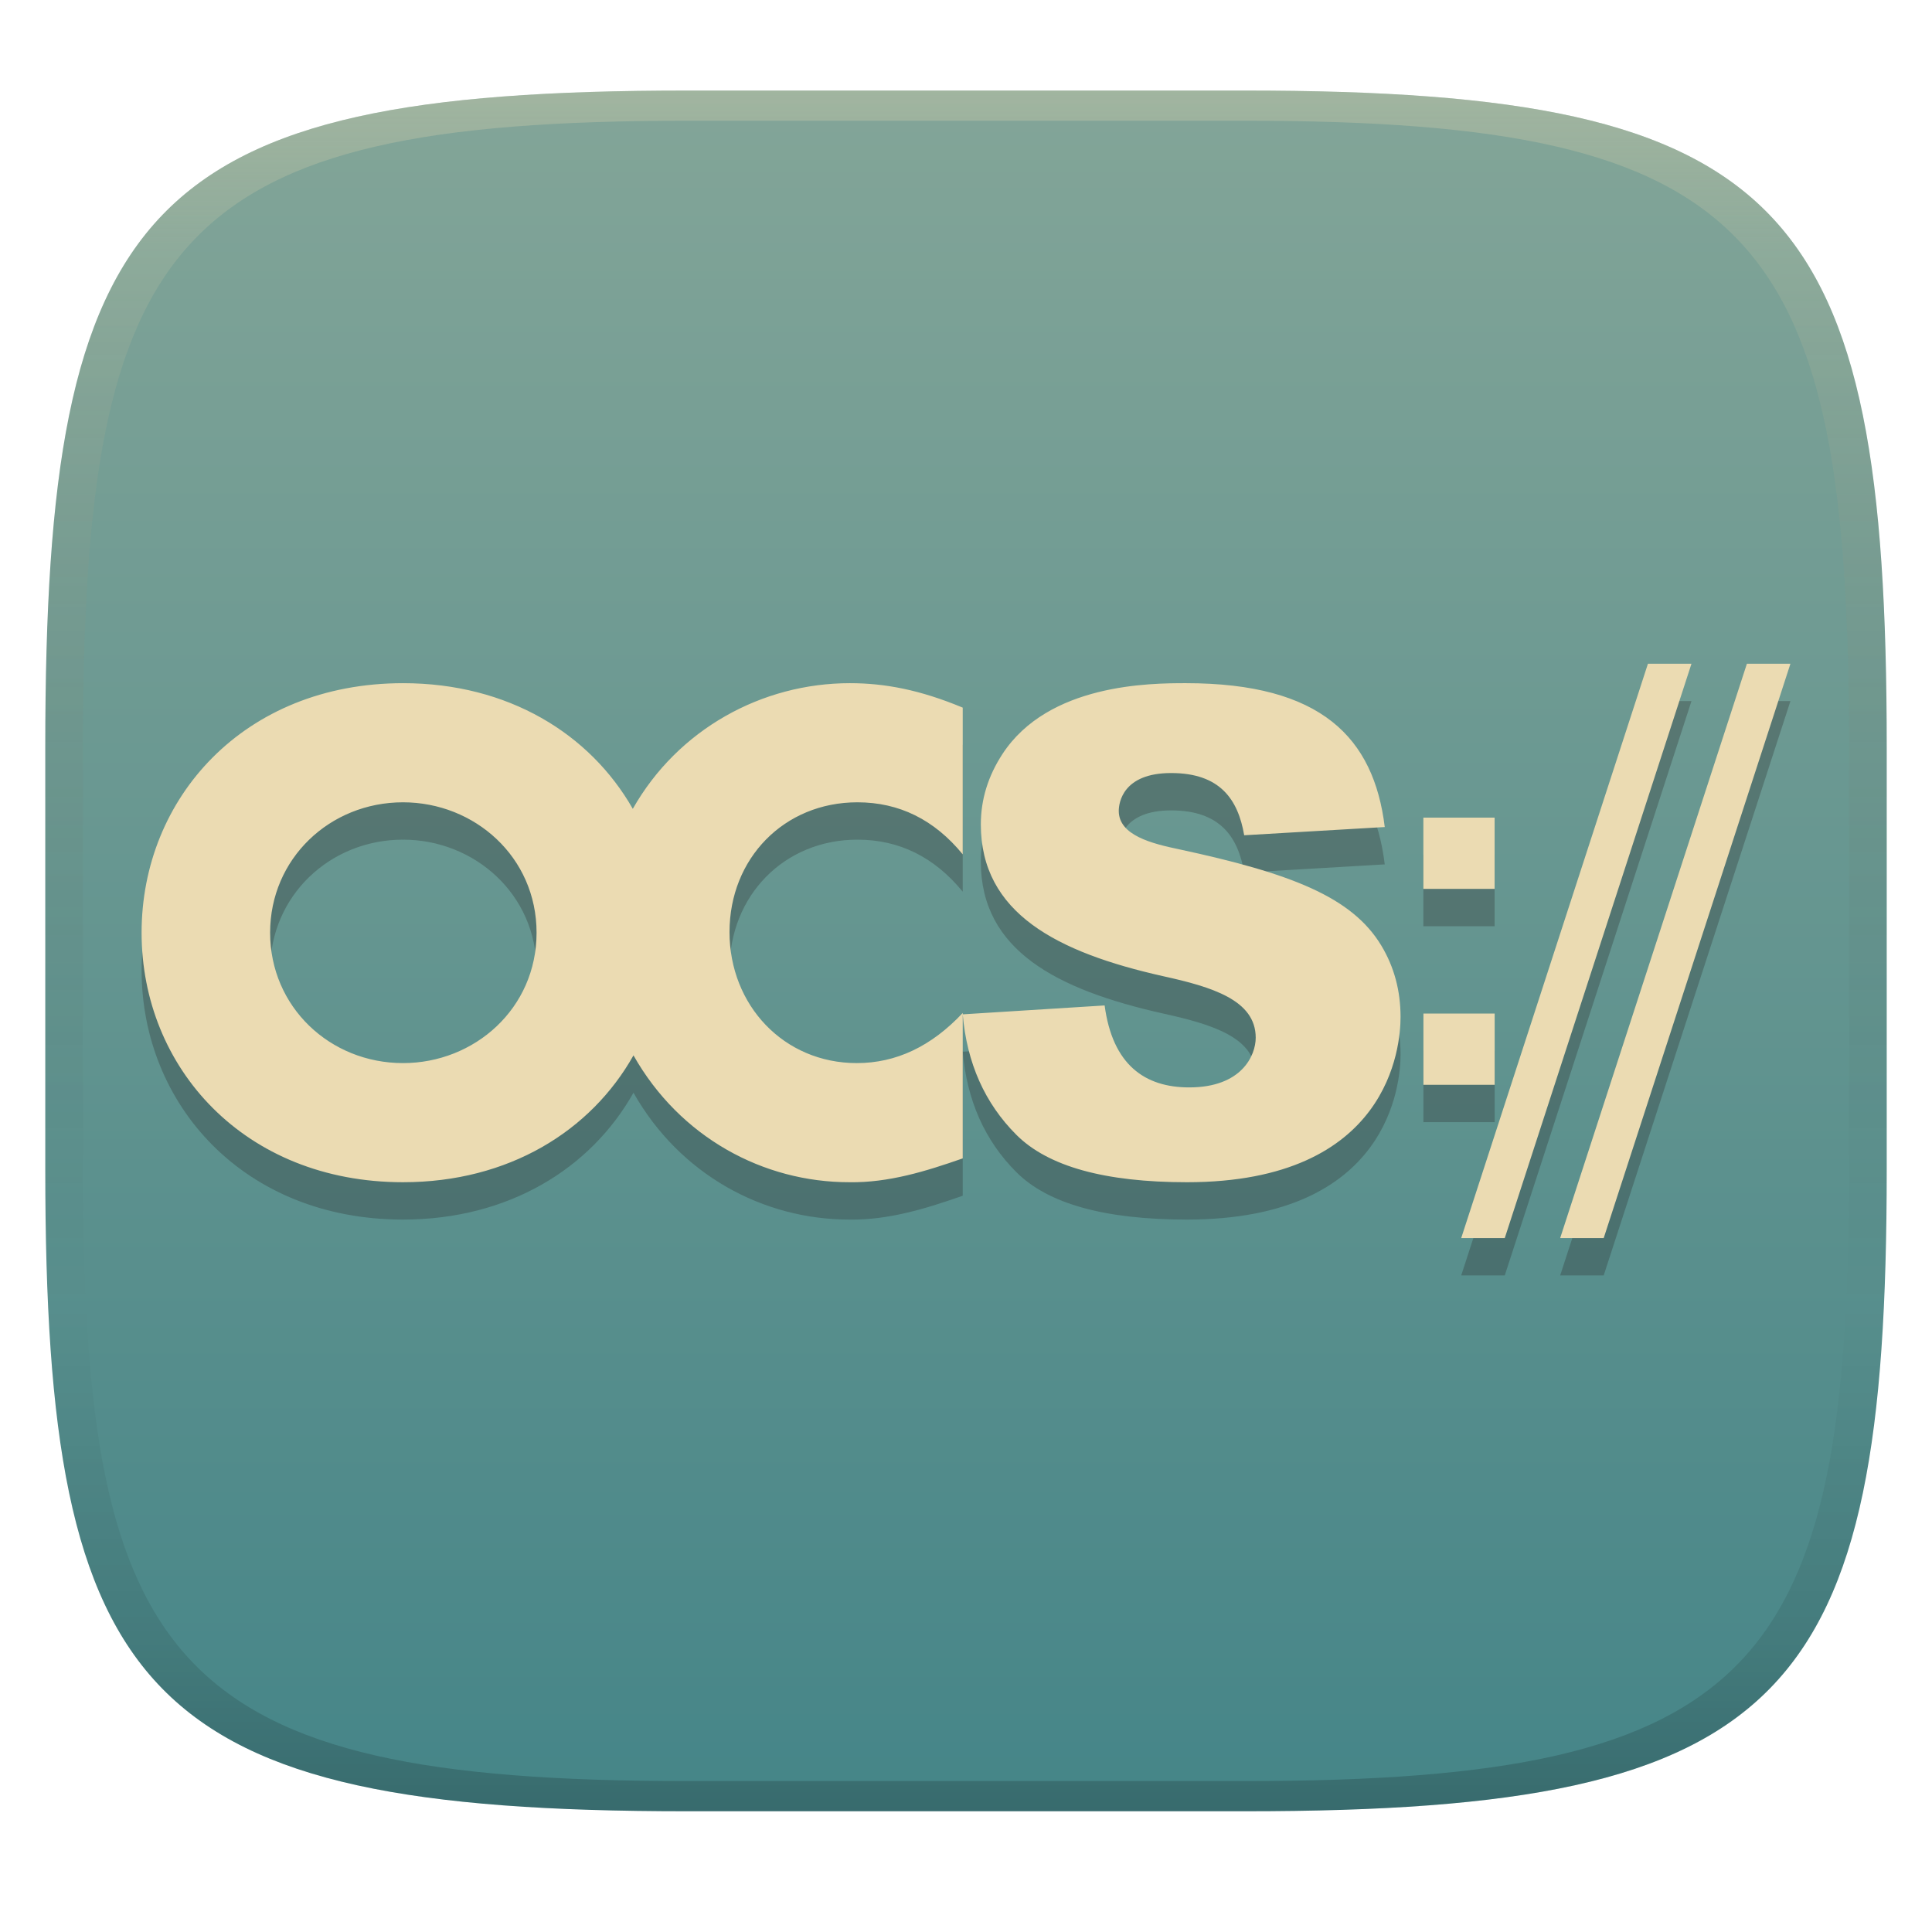 <svg width="256" height="256" version="1.1" xmlns="http://www.w3.org/2000/svg">
  <defs>
    <linearGradient id="linearGradient31" x1=".5" x2=".5" y2="1" gradientTransform="matrix(244,0,0,228,5.986,12)" gradientUnits="userSpaceOnUse">
      <stop stop-color="#ebdbb2" stop-opacity=".3" offset="0"/>
      <stop stop-color="#ebdbb2" stop-opacity=".15" offset=".1"/>
      <stop stop-opacity="0" offset=".704"/>
      <stop stop-opacity=".1" offset=".897"/>
      <stop stop-opacity=".2" offset="1"/>
    </linearGradient>
    <linearGradient id="linearGradient6" x1="140" x2="140" y1="12" y2="240" gradientUnits="userSpaceOnUse">
      <stop stop-color="#83a598" offset="0"/>
      <stop stop-color="#458588" offset="1"/>
    </linearGradient>
  </defs>
  <path d="m165 12c72 0 85 15 85 87v56c0 70-13 85-85 85h-74c-72 0-85-15-85-85v-56c0-72 13-87 85-87z" fill="url(#linearGradient6)" style="isolation:isolate"/>
  <path d="m218.36 92.898-24.742 76.102h5.771l24.74-76.102zm13.113 0-24.742 76.102h5.769l24.742-76.102zm-178.07 2.576c-21.101 0.002-34.641 15.254-34.641 33.062 4e-6 17.856 13.593 33.066 34.641 33.064 13.991 1e-3 24.895-6.78 30.537-16.807 6.16 10.878 17.204 16.807 28.592 16.807 5.207 0.084 10.179-1.458 15.035-3.158v-19.271c-4.154 4.431-8.833 6.645-14.039 6.644-9.688 6.9e-4 -16.863-7.684-16.863-17.361 0-9.772 7.244-17.195 16.945-17.195 5.538 1.8e-4 10.191 2.298 13.957 6.894v-19.439c-5.633-2.347-10.297-3.24-14.953-3.24-11.652 0-22.783 6.101-28.764 16.65-5.663-9.934-16.505-16.649-30.447-16.65zm74.164 43.881c0.552 6.456 2.922 11.777 7.109 15.965 4.187 4.187 11.72 6.281 22.596 6.281 26.863 7.8e-4 28.309-18.018 28.309-21.896 0-3.49-0.852-6.646-2.553-9.467-3.898-6.464-12.019-9.569-26.715-12.736-3.689-0.768-8.071-1.864-8.07-5.104-1.3e-4 -1.077 0.535-5.015 6.936-5.016 6.498 4.2e-4 8.869 3.504 9.684 8.244l18.625-1.09c-1.455-11.847-8.406-19.062-26.346-19.062-4.695 1.24e-4 -18.222 0.046-24.318 9.4-1.905 2.922-2.857 6.027-2.857 9.312 0 11.767 10.104 16.956 24.123 20.107 6.513 1.431 12.299 3.174 12.299 8.158 0 2.341-1.842 6.586-8.81 6.586-5.892 2.8e-4 -10.16-2.994-11.209-10.861zm-74.164-28.096c9.473 7.2e-4 17.695 7.234 17.695 17.277 0 10.054-8.232 17.28-17.695 17.279-9.691 6.9e-4 -17.611-7.459-17.611-17.279 0-9.809 7.91-17.277 17.611-17.277zm135.2 2.027v9.441h9.441v-9.441zm8e-3 25.963v9.441h9.441v-9.441z" fill="#282828" opacity=".3" stroke-width=".262"/>
  <path d="m218.36 87.949-24.742 76.102h5.771l24.74-76.102zm13.113 0-24.742 76.102h5.769l24.742-76.102zm-178.07 2.576c-21.101 0.002-34.641 15.254-34.641 33.062 4e-6 17.856 13.593 33.066 34.641 33.064 13.991 1e-3 24.895-6.78 30.537-16.807 6.16 10.878 17.204 16.807 28.592 16.807 5.207 0.084 10.179-1.458 15.035-3.158v-19.271c-4.154 4.431-8.833 6.645-14.039 6.644-9.688 6.9e-4 -16.863-7.684-16.863-17.361 0-9.772 7.244-17.195 16.945-17.195 5.538 1.8e-4 10.191 2.298 13.957 6.894v-19.439c-5.633-2.347-10.297-3.24-14.953-3.24-11.652 0-22.783 6.101-28.764 16.65-5.663-9.934-16.505-16.649-30.447-16.65zm74.164 43.881c0.552 6.456 2.922 11.777 7.109 15.965 4.187 4.187 11.72 6.281 22.596 6.281 26.863 7.8e-4 28.309-18.018 28.309-21.896 0-3.49-0.852-6.646-2.553-9.467-3.898-6.464-12.019-9.569-26.715-12.736-3.689-0.768-8.071-1.864-8.07-5.104-1.3e-4 -1.077 0.535-5.015 6.936-5.016 6.498 4.2e-4 8.869 3.504 9.684 8.244l18.625-1.09c-1.455-11.847-8.406-19.062-26.346-19.062-4.695 1.24e-4 -18.222 0.046-24.318 9.4-1.905 2.922-2.857 6.027-2.857 9.312 0 11.767 10.104 16.956 24.123 20.107 6.513 1.431 12.299 3.174 12.299 8.158 0 2.341-1.842 6.586-8.81 6.586-5.892 2.8e-4 -10.16-2.994-11.209-10.861zm-74.164-28.096c9.473 7.2e-4 17.695 7.234 17.695 17.277 0 10.054-8.232 17.28-17.695 17.279-9.691 6.9e-4 -17.611-7.459-17.611-17.279 0-9.809 7.91-17.277 17.611-17.277zm135.2 2.027v9.441h9.441v-9.441zm8e-3 25.963v9.441h9.441v-9.441z" fill="#ebdbb2" stroke-width=".262"/>
  <path d="m91 12c-72 0-85 15-85 87v56c0 70 13 85 85 85h74c72 0 85-15 85-85v-56c0-72-13-87-85-87zm0 4h74c68 0 80 15 80 83v56c0 66-12 81-80 81h-74c-68 0-80-15-80-81v-56c0-68 12-83 80-83z" fill="url(#linearGradient31)" style="isolation:isolate"/>
</svg>
